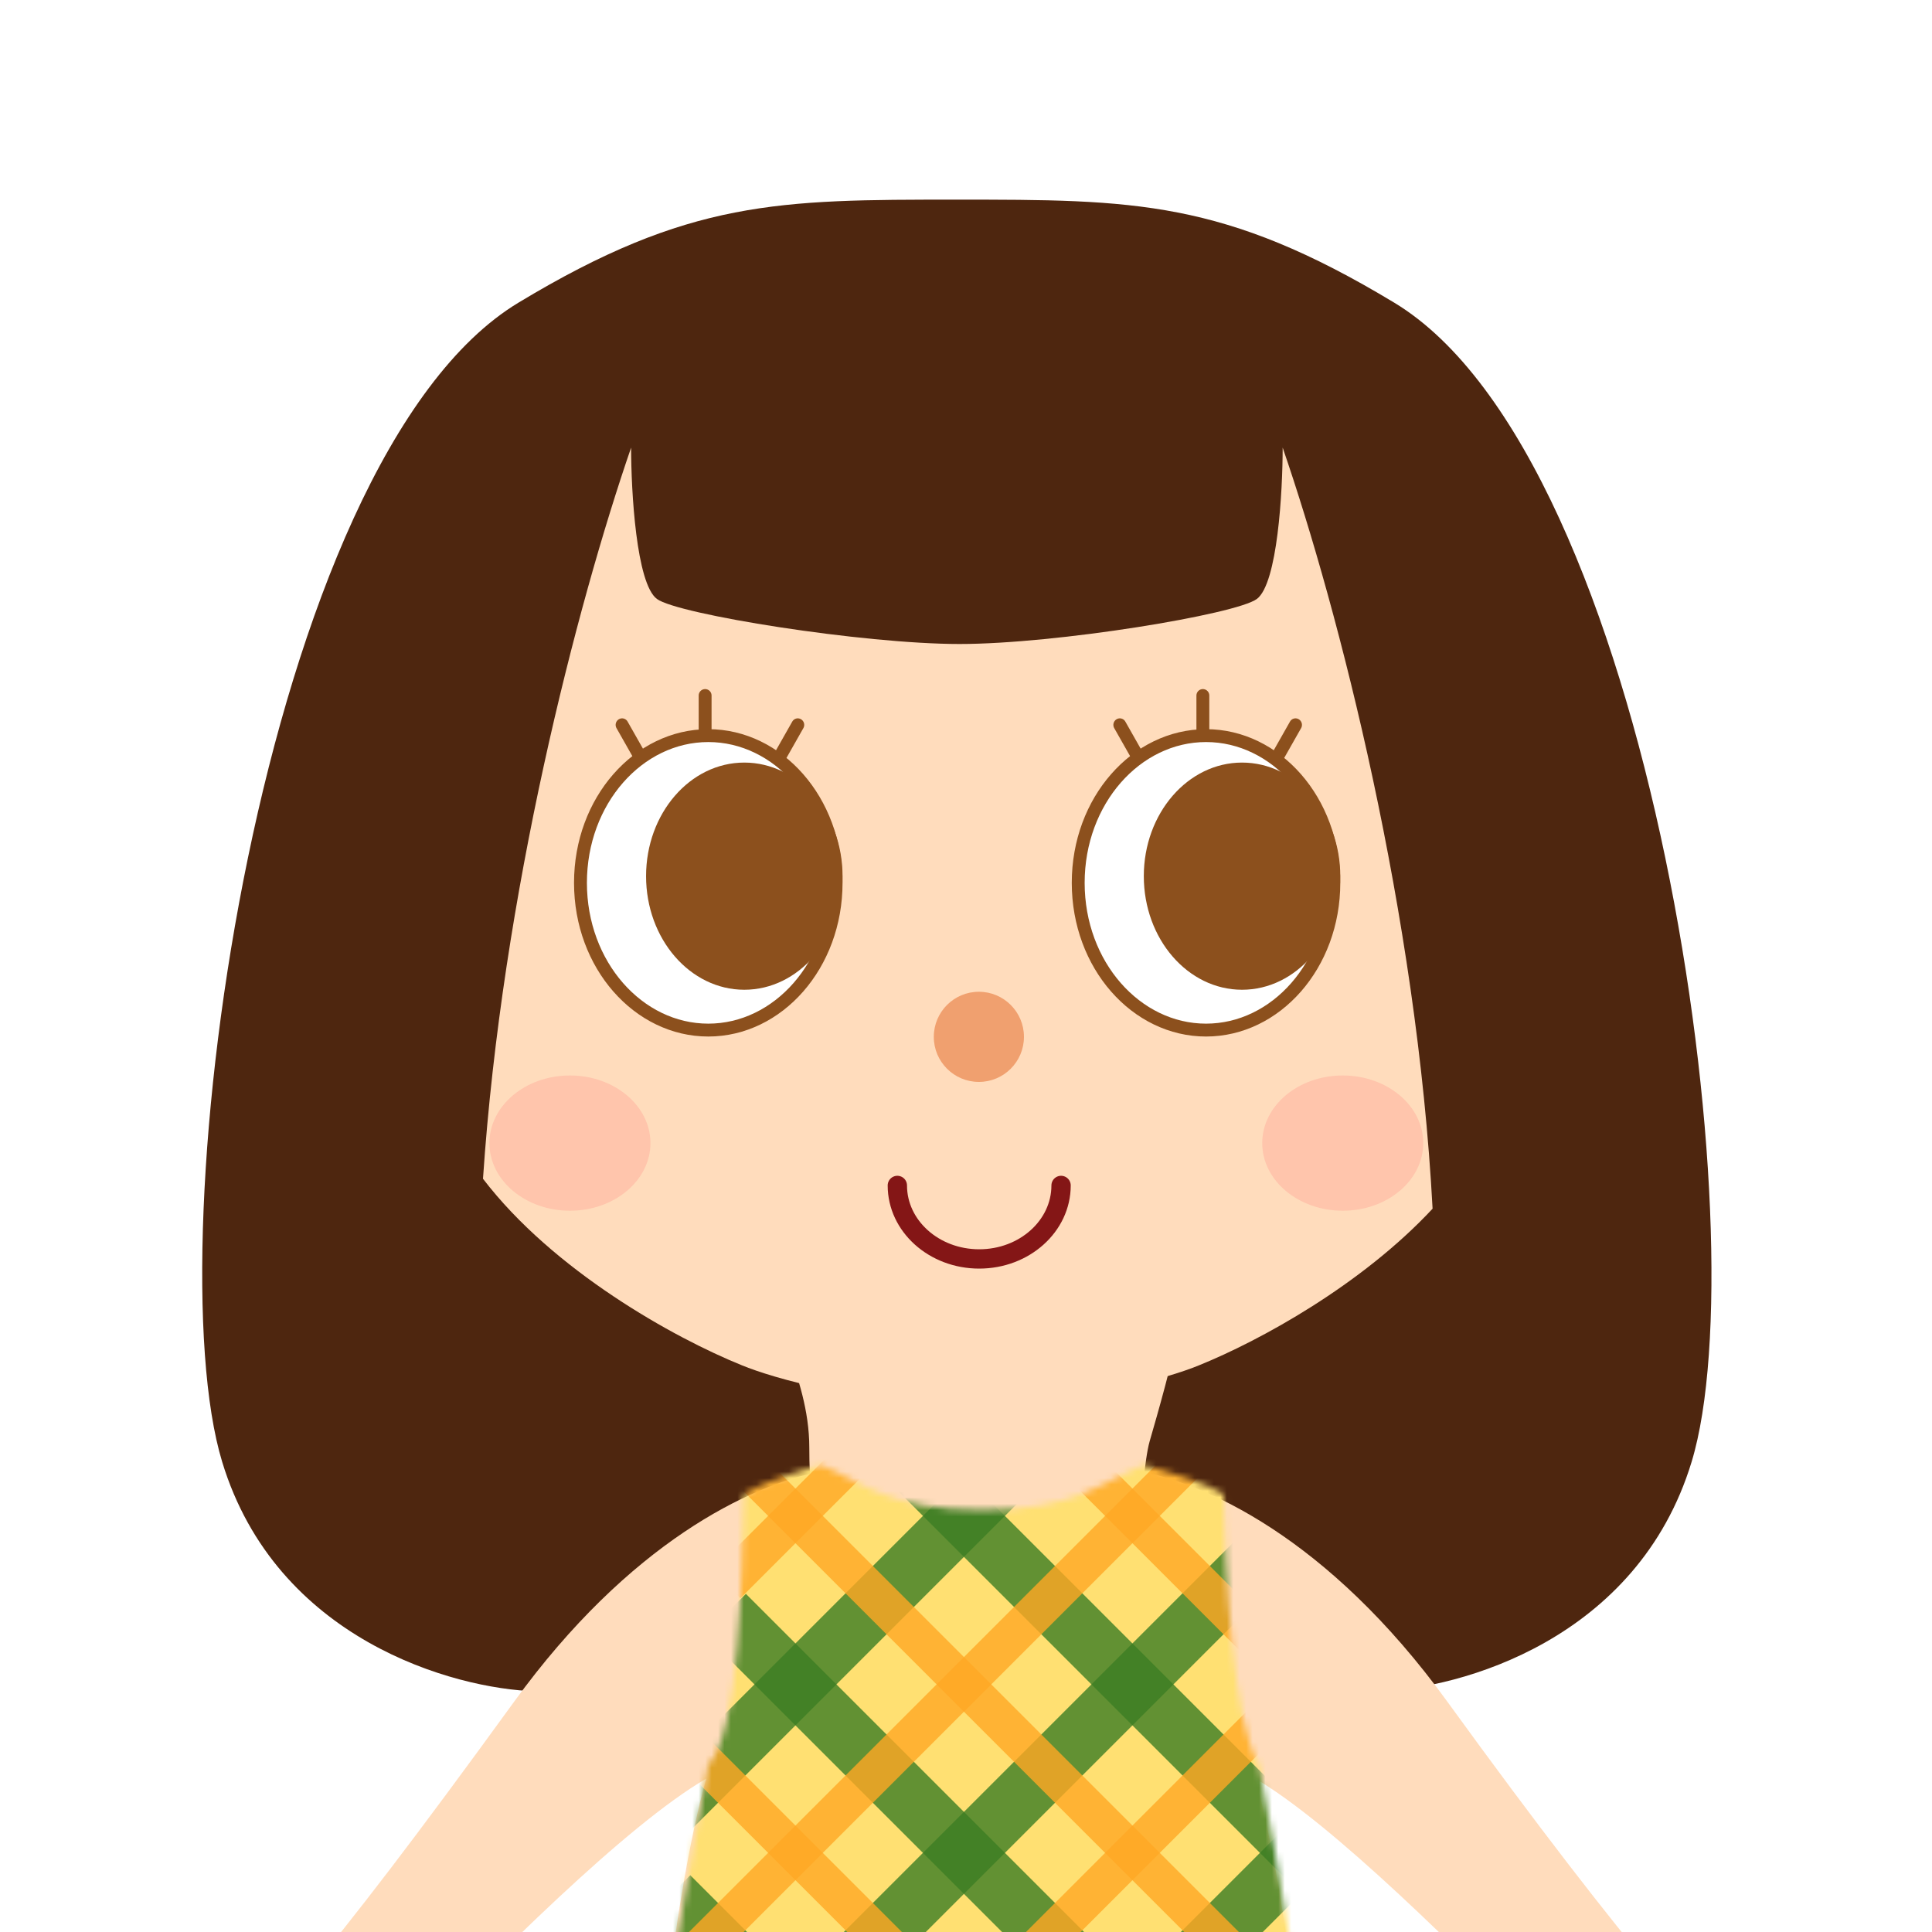 <svg width="300" height="300" viewBox="0 0 300 300" fill="none" xmlns="http://www.w3.org/2000/svg">
<g clip-path="url(#clip0_608_1549)">
<path fill-rule="evenodd" clip-rule="evenodd" d="M149.492 49.801C117.966 49.801 65.593 61.421 65.593 134.877C65.704 134.877 65.813 134.877 65.922 134.877C64.045 146.348 63.467 157.728 64.774 167.559C68.028 192.044 99.011 210.616 114.096 216.841C119.011 218.916 133.113 223.066 150.198 223.066C167.282 223.066 181.384 218.916 186.299 216.841C201.384 210.616 232.367 192.044 235.621 167.559C236.939 157.646 236.33 146.167 234.407 134.609C234.279 61.393 181.995 49.801 150.508 49.801H149.492Z" fill="#FFDCBC"/>
<path fill-rule="evenodd" clip-rule="evenodd" d="M98 69.5C98 76.333 98.8 90.6 102 93C105.2 95.4 134 100 149 100C164 100 191.971 95.4 195.171 93C198.371 90.6 199.171 76.333 199.171 69.5C207.931 94.946 220.019 141.952 222.451 187.685C211.405 199.544 195.634 208.182 186.194 212C181.361 214 167.494 218 150.694 218C133.894 218 120.028 214 115.194 212C104.562 207.699 85.897 197.284 74.999 183.039C77.966 138.795 89.536 94.085 98 69.5ZM83.099 262.432C83.123 262.497 83.147 262.562 83.171 262.626C70.447 262.251 42.9 254.6 34.5 227C24 192.5 40.364 71.233 80.5 47C107 31 121 31 148.5 31C176 31 190 31 216.5 47C256.636 71.233 273.171 192.5 262.671 227C254.271 254.6 226.724 262.251 214 262.626C214.057 262.472 214.115 262.317 214.171 262.162L214 262.5C204.5 256 180.2 242.5 149 242.5C117.908 242.5 92.675 255.907 83.099 262.432Z" fill="#4E260F"/>
<path d="M129.83 137.088C129.83 149.846 120.822 159.951 109.983 159.951C99.144 159.951 90.135 149.846 90.135 137.088C90.135 124.33 99.144 114.225 109.983 114.225C120.822 114.225 129.83 124.33 129.83 137.088Z" fill="white" stroke="#8C501D" stroke-width="2"/>
<ellipse cx="115.576" cy="136.05" rx="15.254" ry="17.638" fill="#8C501D"/>
<line x1="109.491" y1="113.263" x2="109.491" y2="108" stroke="#8C501D" stroke-width="2" stroke-linecap="round"/>
<line x1="1" y1="-1" x2="6.227" y2="-1" transform="matrix(0.493 -0.87 0.862 0.508 121.678 118.477)" stroke="#8C501D" stroke-width="2" stroke-linecap="round"/>
<line x1="1" y1="-1" x2="6.227" y2="-1" transform="matrix(-0.493 -0.87 -0.862 0.508 98.797 118.477)" stroke="#8C501D" stroke-width="2" stroke-linecap="round"/>
<path d="M207.119 137.088C207.119 149.846 198.11 159.951 187.271 159.951C176.432 159.951 167.424 149.846 167.424 137.088C167.424 124.33 176.432 114.225 187.271 114.225C198.11 114.225 207.119 124.33 207.119 137.088Z" fill="white" stroke="#8C501D" stroke-width="2"/>
<ellipse cx="192.864" cy="136.05" rx="15.254" ry="17.638" fill="#8C501D"/>
<line x1="186.78" y1="113.263" x2="186.78" y2="108" stroke="#8C501D" stroke-width="2" stroke-linecap="round"/>
<line x1="1" y1="-1" x2="6.227" y2="-1" transform="matrix(0.493 -0.87 0.862 0.508 198.966 118.477)" stroke="#8C501D" stroke-width="2" stroke-linecap="round"/>
<line x1="1" y1="-1" x2="6.227" y2="-1" transform="matrix(-0.493 -0.87 -0.862 0.508 176.085 118.477)" stroke="#8C501D" stroke-width="2" stroke-linecap="round"/>
<path d="M164.763 184.075C164.763 190.378 159.071 195.488 152.051 195.488C145.03 195.488 139.339 190.378 139.339 184.075" stroke="#841616" stroke-width="3" stroke-linecap="round"/>
<circle cx="152" cy="161" r="7" fill="#F0A06F"/>
<path fill-rule="evenodd" clip-rule="evenodd" d="M127.478 228.466C116.414 230.633 97.739 239.54 79.831 264.239C64.648 285.178 54.745 298.072 47.334 306.893C46.651 306.816 45.957 306.777 45.254 306.777C34.864 306.777 26.441 315.37 26.441 325.971C26.441 336.572 34.864 345.165 45.254 345.165C55.645 345.165 64.068 336.572 64.068 325.971C64.068 323.341 63.549 320.834 62.611 318.551C76.696 304.054 97.139 283.476 109.681 276.17C105.406 290.771 94.76 350.886 109.681 387.184H145.932L152.288 363.322L159.153 387.184H194.896C209.816 350.886 199.17 290.771 194.896 276.17C206.857 283.138 227.058 303.252 241.615 318.179C240.577 320.56 240 323.197 240 325.971C240 336.572 248.423 345.165 258.813 345.165C269.204 345.165 277.627 336.572 277.627 325.971C277.627 315.37 269.204 306.777 258.813 306.777C258.341 306.777 257.872 306.795 257.408 306.83C249.542 297.448 239.058 283.978 224.746 264.239C206.177 238.629 186.785 229.997 175.907 228.253C169.315 229.752 160.727 231.038 151.215 231.038C142.155 231.038 133.935 229.871 127.478 228.466Z" fill="#FFDCBC"/>
<g style="mix-blend-mode:lighten" filter="url(#filter0_f_608_1549)">
<path fill-rule="evenodd" clip-rule="evenodd" d="M183.192 205.392C182.182 211.133 179.703 219.702 178.525 223.776C178.095 225.259 177.785 227.873 177.425 230.906C176.525 238.48 175.316 248.661 171.176 250.319C165.379 252.641 158.802 253.864 152.108 253.864C145.414 253.864 138.838 252.641 133.04 250.319C127.243 247.997 125.668 234.67 125.668 224.813C125.668 218.969 123.871 213.845 122.409 209.674C121.866 208.127 121.369 206.71 121.028 205.437C123.498 204.552 125.764 203.944 127.775 203.558C134.124 204.913 142.208 206.037 151.116 206.037C160.47 206.037 168.914 204.797 175.396 203.353C177.652 203.707 180.279 204.357 183.192 205.392Z" fill="#FFDCBC"/>
</g>
<mask id="mask0_608_1549" style="mask-type:alpha" maskUnits="userSpaceOnUse" x="101" y="227" width="103" height="105">
<path d="M152.5 234.5C138 234.5 133.667 230 127.5 227.5C124.667 228.167 117.9 230.4 115.5 232C115.205 244.469 114.846 269.163 110 274C109 279 101.505 320.077 102 327.5C113 330 138.9 331.5 152.5 331.5C166.1 331.5 192 330 203 327.5C204.2 321.5 198.333 289 195.5 274C191.5 268 190.167 243.5 190 232C187.6 230.4 180.333 228.167 177.5 227.5C171.333 230 167 234.5 152.5 234.5Z" fill="black"/>
</mask>
<g mask="url(#mask0_608_1549)">
<rect x="45" y="217" width="213" height="163" fill="#FFE072"/>
<rect x="109.459" y="253.858" width="9" height="119.213" transform="rotate(-45 109.459 253.858)" fill="#3B7D24" fill-opacity="0.8"/>
<rect x="137.292" y="229.364" width="9" height="93.01" transform="rotate(-45 137.292 229.364)" fill="#3B7D24" fill-opacity="0.8"/>
<rect x="100.823" y="297.548" width="9" height="59.724" transform="rotate(-45 100.823 297.548)" fill="#3B7D24" fill-opacity="0.8"/>
<rect x="196.349" y="234.681" width="9" height="134.6" transform="rotate(45 196.349 234.681)" fill="#3B7D24" fill-opacity="0.8"/>
<rect x="201.449" y="281.907" width="9" height="72.944" transform="rotate(45 201.449 281.907)" fill="#3B7D24" fill-opacity="0.8"/>
<rect x="153.464" y="225.241" width="9" height="74.654" transform="rotate(45 153.464 225.241)" fill="#3B7D24" fill-opacity="0.8"/>
<rect x="105.785" y="274.225" width="6" height="95.077" transform="rotate(-45 105.785 274.225)" fill="#FFA825" fill-opacity="0.8"/>
<rect x="114.921" y="231.035" width="6" height="130.308" transform="rotate(-45 114.921 231.035)" fill="#FFA825" fill-opacity="0.8"/>
<rect x="165.789" y="229.577" width="6" height="42.02" transform="rotate(-45 165.789 229.577)" fill="#FFA825" fill-opacity="0.8"/>
<rect x="128.571" y="339.229" width="6" height="102.688" transform="rotate(-135 128.571 339.229)" fill="#FFA825" fill-opacity="0.8"/>
<rect x="103.243" y="312.231" width="6" height="118.672" transform="rotate(-135 103.243 312.231)" fill="#FFA825" fill-opacity="0.8"/>
<rect x="114.971" y="248.177" width="6" height="28.328" transform="rotate(-135 114.971 248.177)" fill="#FFA825" fill-opacity="0.8"/>
</g>
<g opacity="0.7" filter="url(#filter1_f_608_1549)">
<ellipse cx="88.5" cy="177.5" rx="12.5" ry="10.5" fill="#FFBAA5"/>
<ellipse cx="208.5" cy="177.5" rx="12.5" ry="10.5" fill="#FFBAA5"/>
</g>
</g>
<defs>
<filter id="filter0_f_608_1549" x="119.028" y="201.353" width="66.164" height="54.511" filterUnits="userSpaceOnUse" color-interpolation-filters="sRGB">
<feFlood flood-opacity="0" result="BackgroundImageFix"/>
<feBlend mode="normal" in="SourceGraphic" in2="BackgroundImageFix" result="shape"/>
<feGaussianBlur stdDeviation="1" result="effect1_foregroundBlur_608_1549"/>
</filter>
<filter id="filter1_f_608_1549" x="59" y="157" width="172" height="44" filterUnits="userSpaceOnUse" color-interpolation-filters="sRGB">
<feFlood flood-opacity="0" result="BackgroundImageFix"/>
<feBlend mode="normal" in="SourceGraphic" in2="BackgroundImageFix" result="shape"/>
<feGaussianBlur stdDeviation="2.5" result="effect1_foregroundBlur_608_1549"/>
</filter>
<clipPath id="clip0_608_1549">
<rect width="300" height="300" fill="white"/>
</clipPath>
</defs>
</svg>

